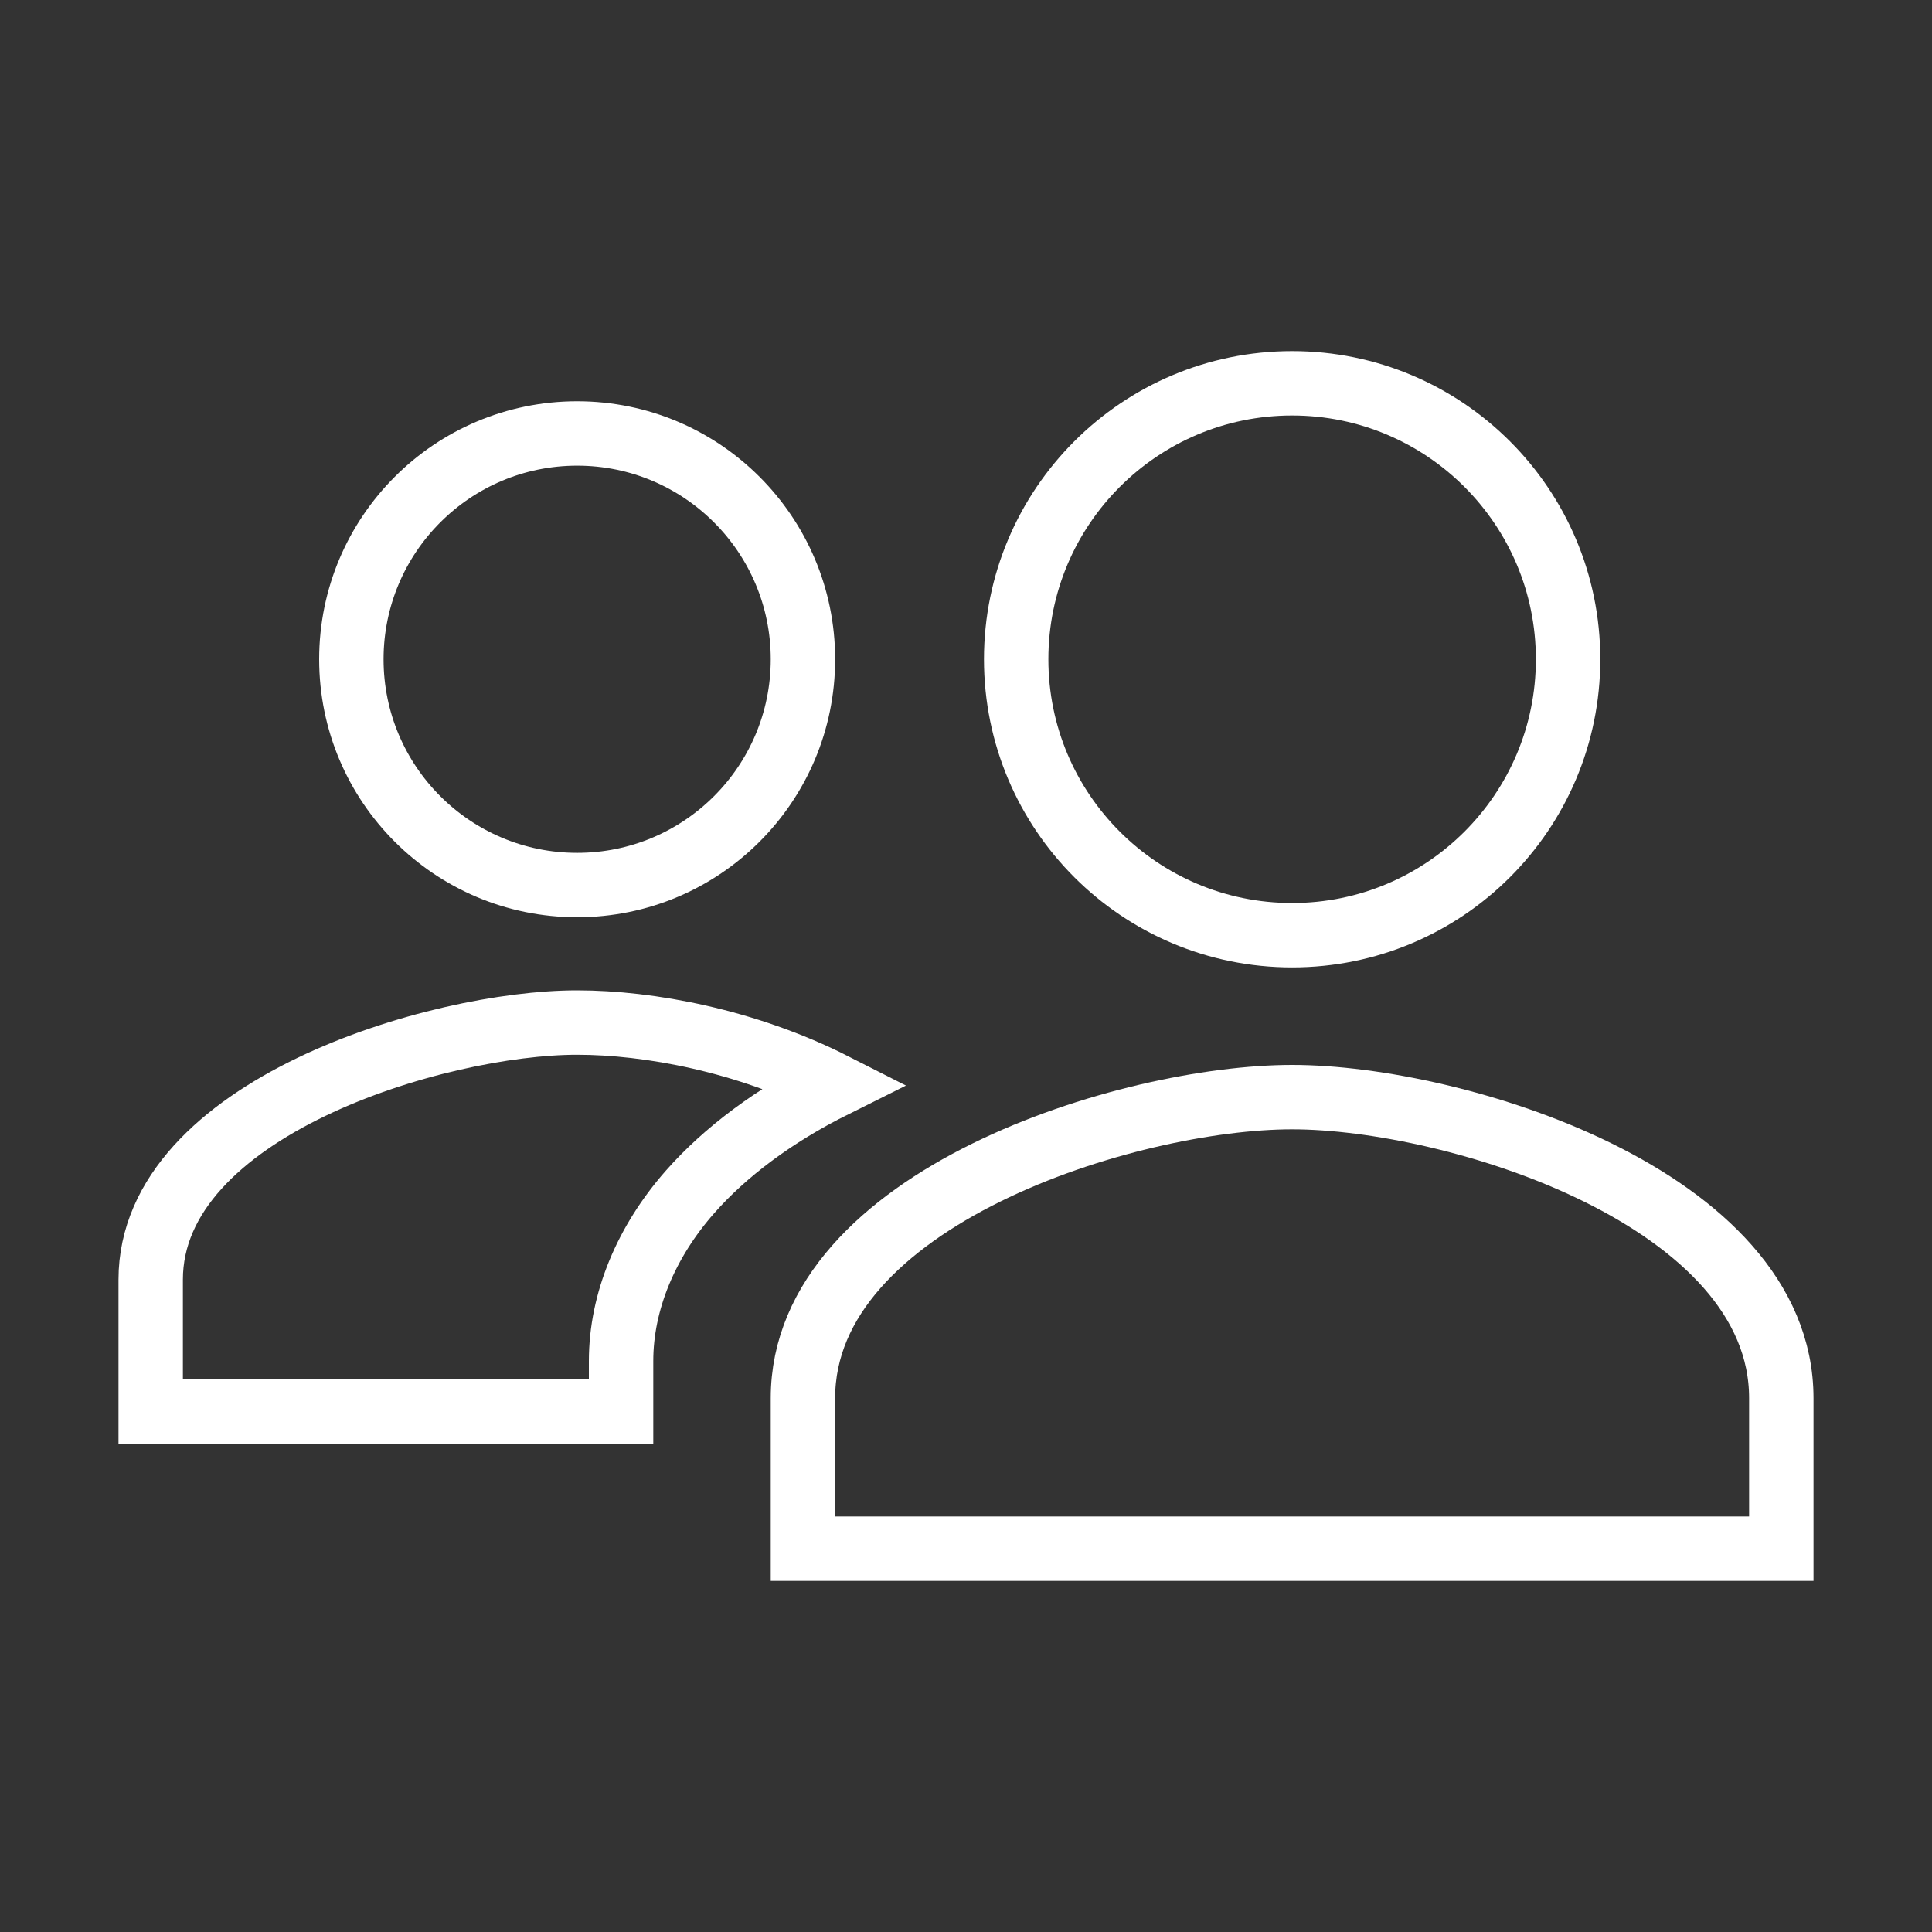 <svg width="30" height="30" viewBox="0 0 30 30" fill="none" xmlns="http://www.w3.org/2000/svg">
<rect x="0" y="0" width="30" height="30" fill="#333333" stroke="none"/>
<path d="M8.962 13.743C10.898 13.743 12.468 12.174 12.468 10.237C12.468 8.301 10.898 6.731 8.962 6.731C7.026 6.731 5.456 8.301 5.456 10.237C5.456 12.174 7.026 13.743 8.962 13.743Z" stroke="white"/>
<path d="M12.955 16.852C11.584 16.156 10.071 15.878 8.962 15.878C6.792 15.878 2.34 17.209 2.34 19.871V21.916H9.644V21.134C9.644 20.209 10.034 19.281 10.715 18.508C11.259 17.89 12.021 17.317 12.955 16.852Z" stroke="white"/>
<path d="M20.064 17.036C17.529 17.036 12.468 18.602 12.468 21.711V24.048H27.66V21.711C27.66 18.602 22.6 17.036 20.064 17.036Z" stroke="white"/>
<path d="M20.064 14.522C22.431 14.522 24.349 12.604 24.349 10.237C24.349 7.871 22.431 5.952 20.064 5.952C17.698 5.952 15.779 7.871 15.779 10.237C15.779 12.604 17.698 14.522 20.064 14.522Z" stroke="white"/>
</svg>
